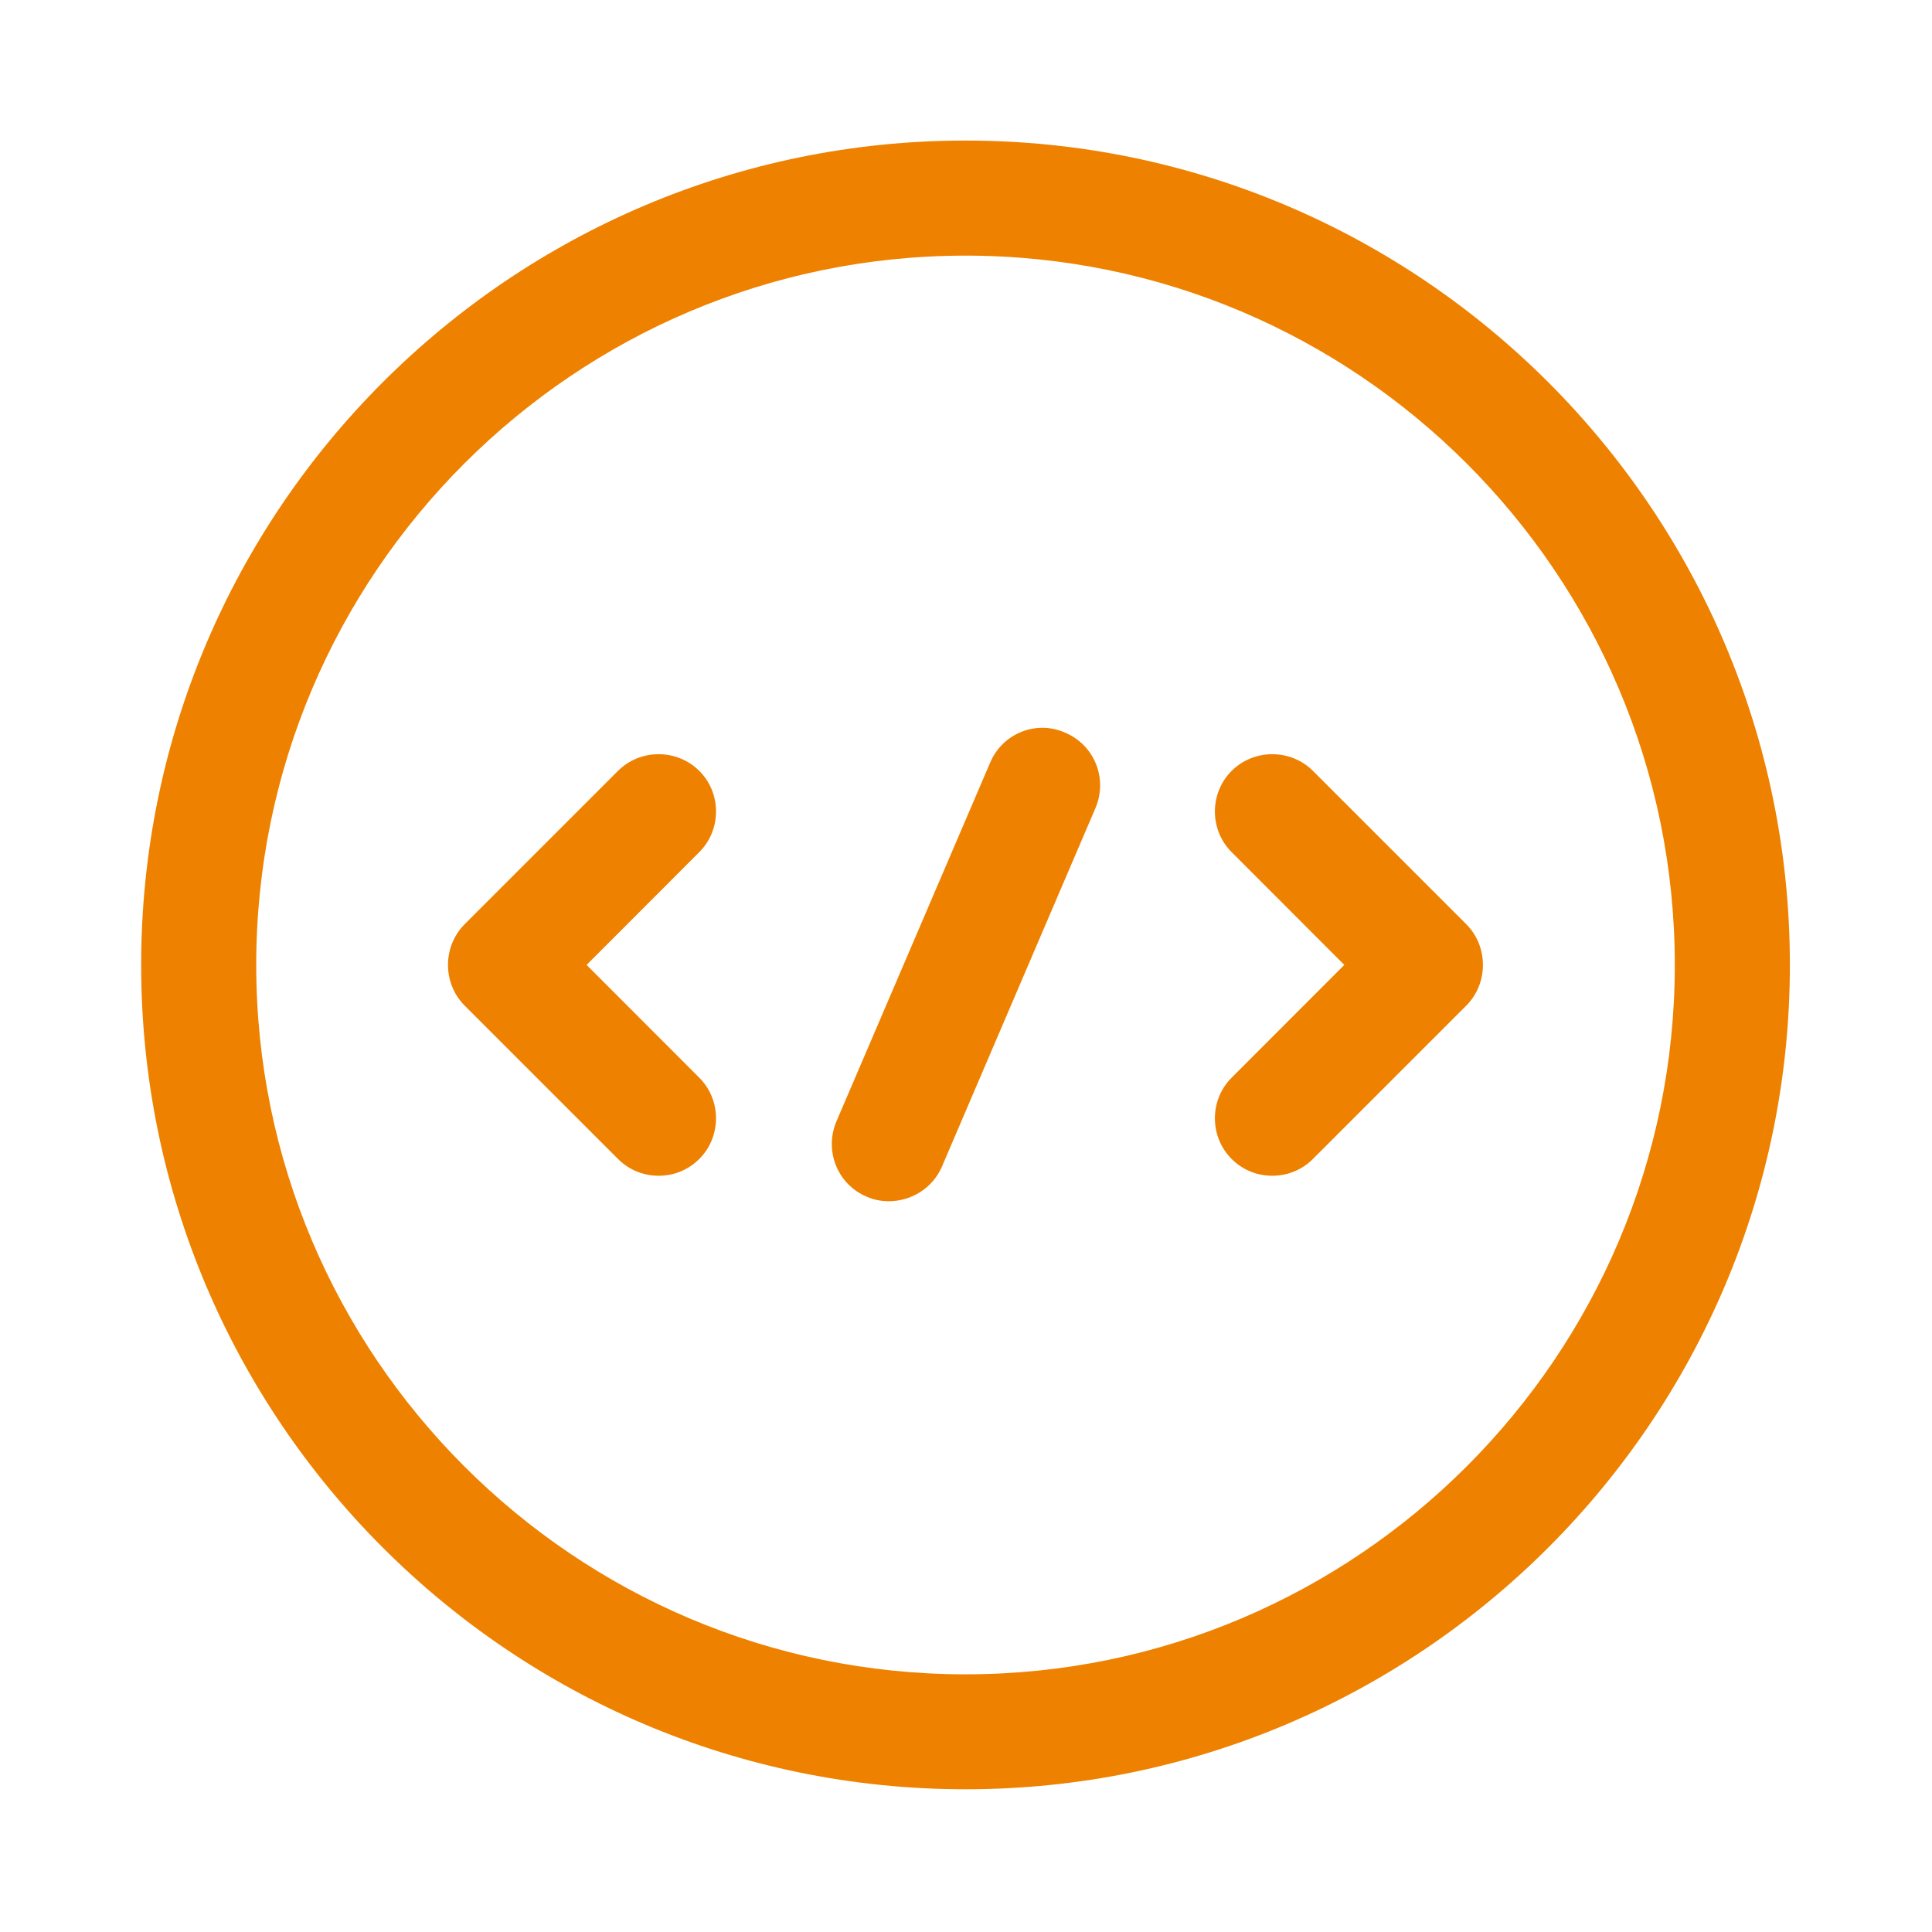 <svg width="16" height="16" viewBox="0 0 16 16" fill="none" xmlns="http://www.w3.org/2000/svg">
<path d="M5.455 9.737C5.334 9.737 5.213 9.693 5.118 9.598L3.848 8.328C3.664 8.143 3.664 7.839 3.848 7.654L5.118 6.384C5.302 6.2 5.607 6.2 5.791 6.384C5.976 6.568 5.976 6.873 5.791 7.057L4.858 7.991L5.791 8.925C5.976 9.109 5.976 9.414 5.791 9.598C5.696 9.693 5.575 9.737 5.455 9.737Z" fill="#EE8100"/>
<path d="M10.536 9.737C10.416 9.737 10.295 9.693 10.2 9.598C10.015 9.414 10.015 9.109 10.2 8.925L11.133 7.991L10.2 7.057C10.015 6.873 10.015 6.568 10.2 6.384C10.384 6.2 10.689 6.2 10.873 6.384L12.143 7.654C12.327 7.839 12.327 8.143 12.143 8.328L10.873 9.598C10.778 9.693 10.657 9.737 10.536 9.737Z" fill="#EE8100"/>
<path d="M7.996 14.818C4.23 14.818 1.169 11.757 1.169 7.991C1.169 4.225 4.23 1.164 7.996 1.164C11.762 1.164 14.823 4.225 14.823 7.991C14.823 11.757 11.762 14.818 7.996 14.818ZM7.996 2.117C4.757 2.117 2.122 4.752 2.122 7.991C2.122 11.23 4.757 13.866 7.996 13.866C11.235 13.866 13.87 11.23 13.87 7.991C13.87 4.752 11.235 2.117 7.996 2.117Z" fill="#EE8100"/>
<path d="M7.361 9.948C7.298 9.948 7.234 9.936 7.177 9.91C6.936 9.809 6.822 9.529 6.929 9.282L8.2 6.316C8.301 6.075 8.581 5.96 8.822 6.068C9.063 6.17 9.178 6.449 9.07 6.697L7.8 9.663C7.723 9.841 7.545 9.948 7.361 9.948Z" fill="#EE8100"/>
</svg>

